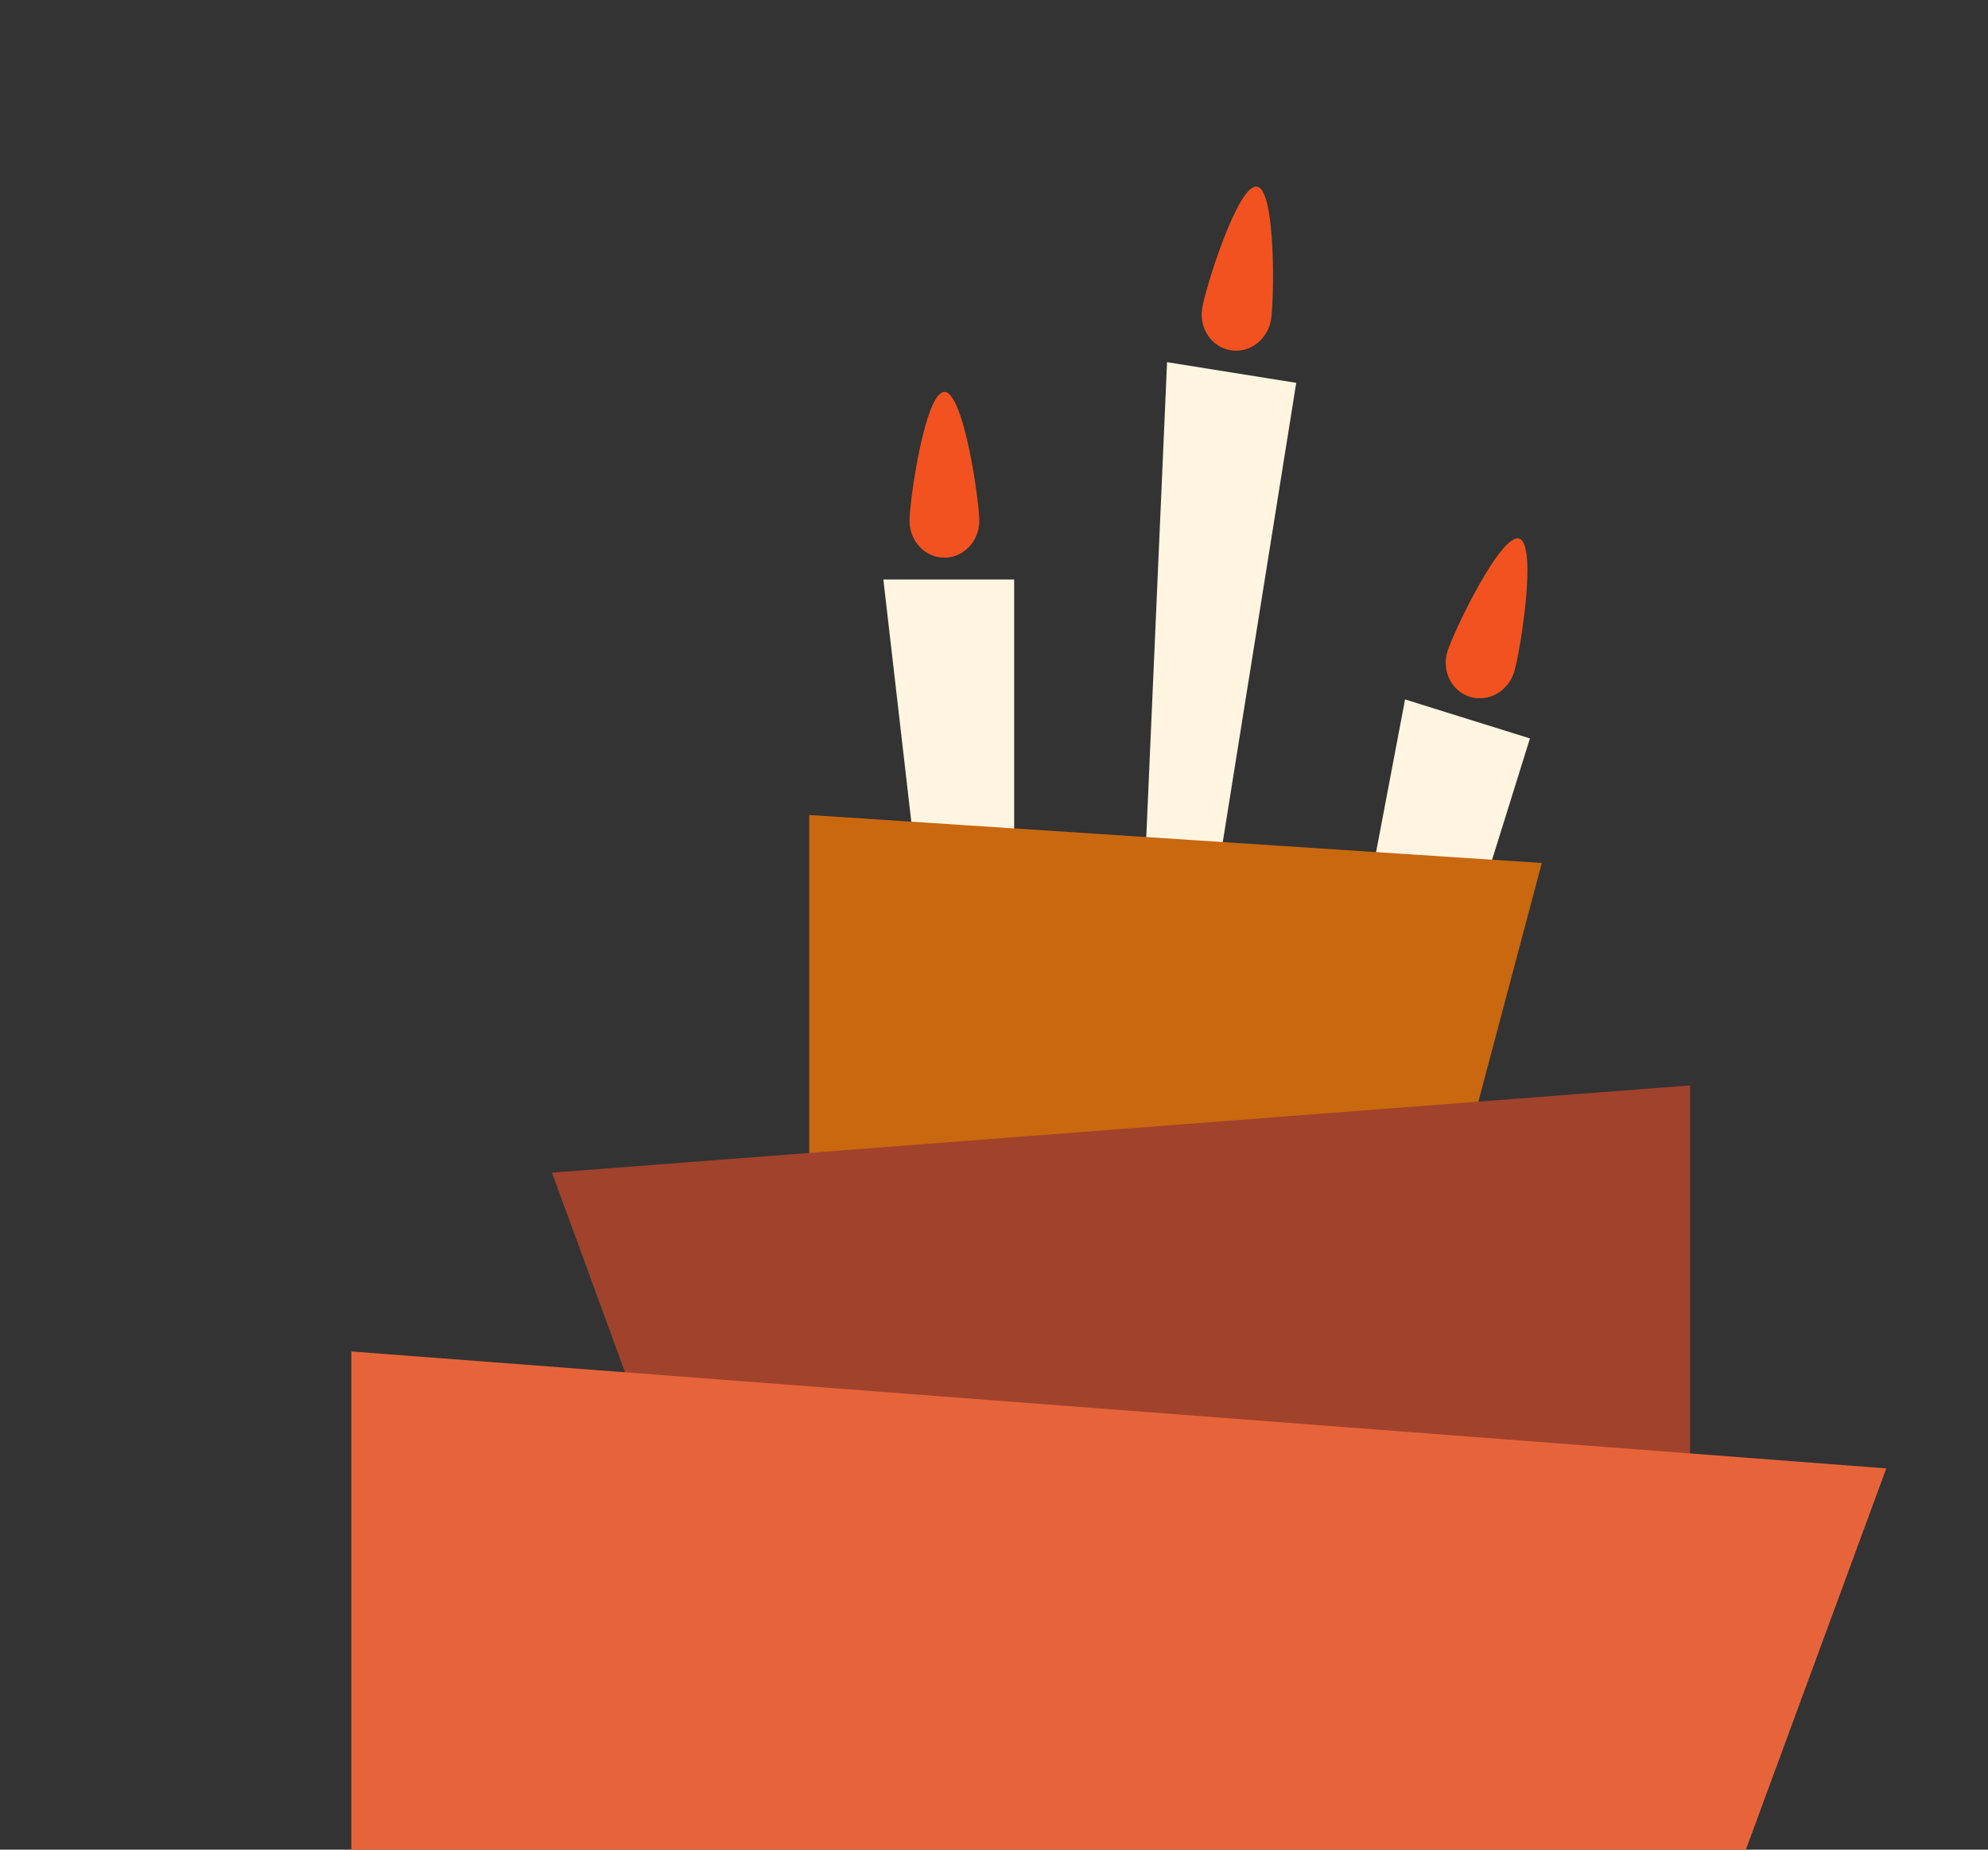 <svg width="215" height="200" viewBox="0 0 215 200" fill="none" xmlns="http://www.w3.org/2000/svg">
<rect x="0" y="0" width="215" height="200" fill="#333333" stroke="none"/>
<g clip-path="url(#clip0_526_2247)">
<path d="M95.534 62.657L102.608 123.964H109.681V62.657H95.534Z" fill="#FFF5E1"/>
<path d="M126.216 39.161L123.516 100.815L130.501 101.933L140.186 41.396L126.216 39.161Z" fill="#FFF5E1"/>
<path d="M151.957 75.629L140.442 136.259L147.194 138.366L165.462 79.844L151.957 75.629Z" fill="#FFF5E1"/>
<path d="M166.744 93.311L156.841 130.566L87.517 127.737V88.123L166.744 93.311Z" fill="#C9680F"/>
<path d="M59.693 126.794L71.955 160.277H182.779V117.362L59.693 126.794Z" fill="#A1422C"/>
<path d="M204 158.774L187.464 203.663H38V146.129L204 158.774Z" fill="#E7643B"/>
<path d="M105.909 56.317C105.909 58.516 104.22 60.299 102.136 60.299C100.053 60.299 98.364 58.516 98.364 56.317C98.364 54.117 100.053 42.379 102.136 42.379C104.22 42.379 105.909 54.117 105.909 56.317Z" fill="#F2521F"/>
<path d="M137.462 34.539C137.115 36.711 135.165 38.205 133.108 37.876C131.05 37.547 129.664 35.519 130.011 33.347C130.359 31.176 133.881 19.851 135.939 20.18C137.996 20.509 137.81 32.368 137.462 34.539Z" fill="#F2521F"/>
<path d="M163.75 72.668C163.094 74.767 160.951 75.966 158.962 75.345C156.973 74.725 155.892 72.519 156.547 70.42C157.202 68.32 162.313 57.618 164.302 58.239C166.291 58.86 164.405 70.569 163.75 72.668Z" fill="#F2521F"/>
</g>
<defs>
<clipPath id="clip0_526_2247">
<rect width="215" height="200" fill="white"/>
</clipPath>
</defs>
</svg>

